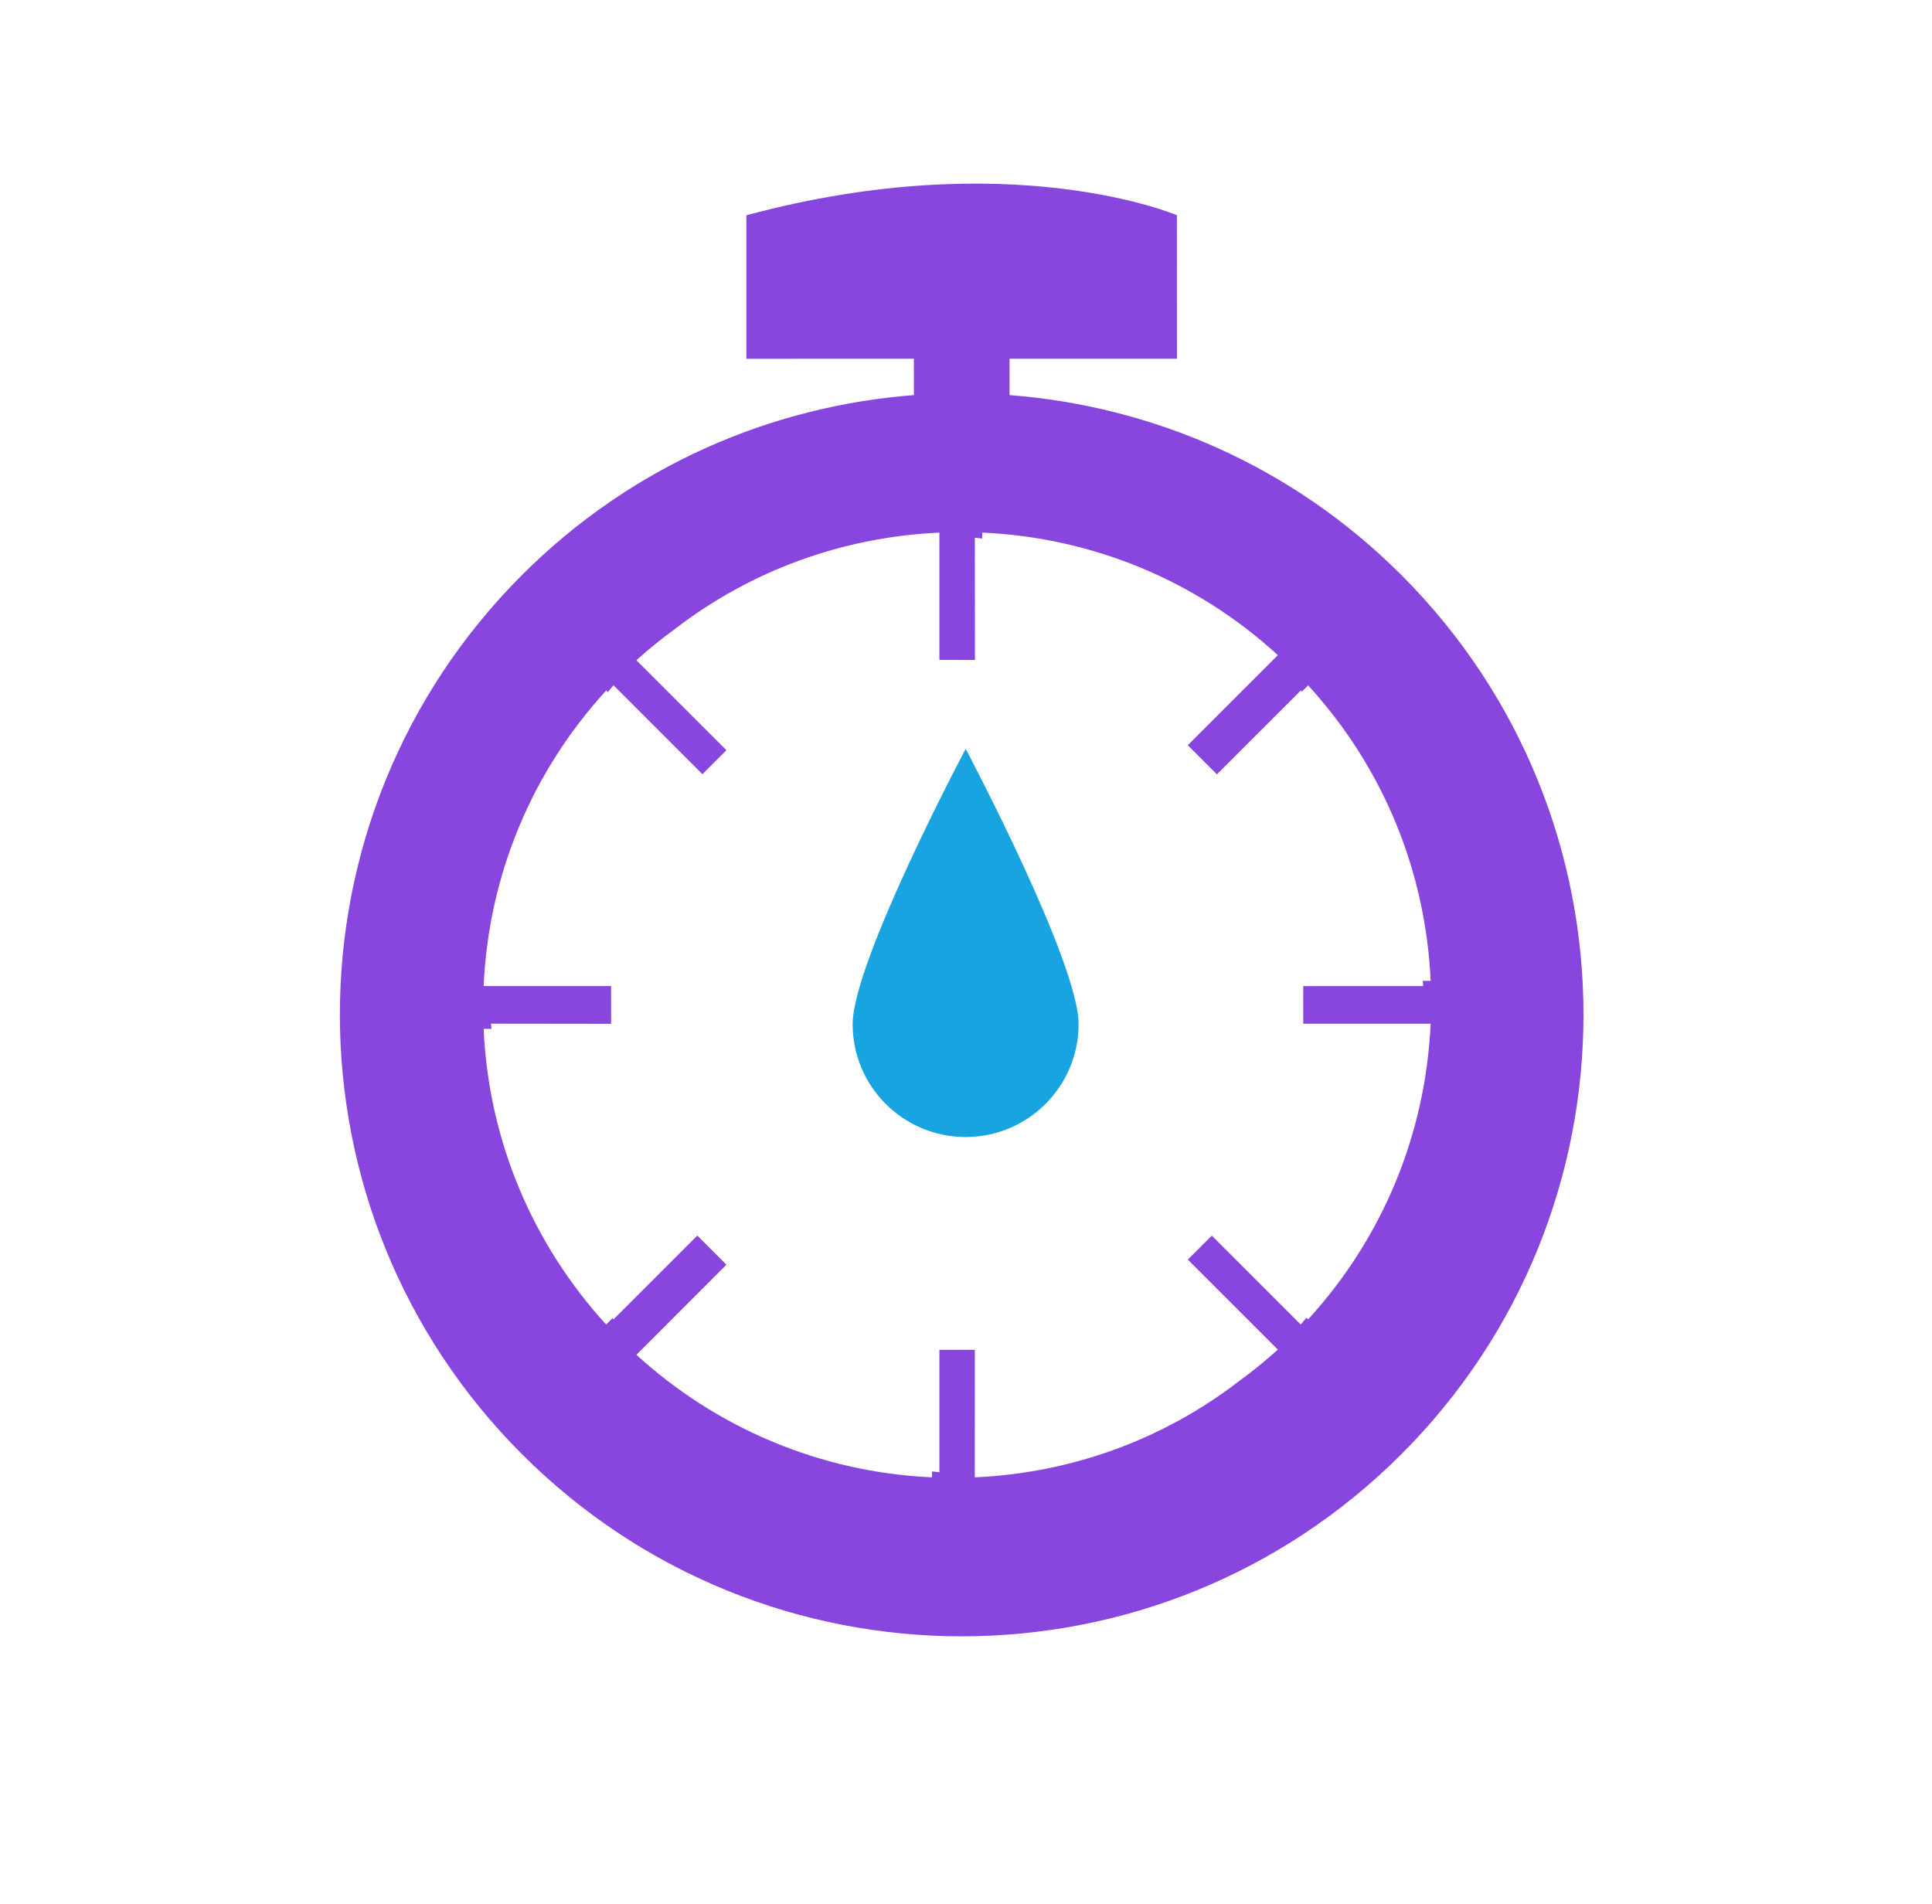 <svg width="70" height="69" viewBox="0 0 70 69" fill="none" xmlns="http://www.w3.org/2000/svg">
<g>
<path d="M34.988 27.134C34.988 27.134 30.893 34.845 30.894 37.109C30.891 39.367 32.723 41.199 34.986 41.201C37.248 41.199 39.08 39.367 39.08 37.108C39.077 34.846 34.988 27.134 34.988 27.134Z" fill="#17A4E0"/>
<path d="M36.577 12.999L42.644 13L42.641 7.799C42.641 7.799 36.613 5.22 27.043 7.801L27.043 13.001L33.109 12.999L33.111 13.001L33.112 14.316C27.936 14.714 22.873 16.876 18.914 20.835C10.115 29.634 10.114 43.894 18.915 52.695C27.712 61.492 41.975 61.493 50.774 52.694C59.573 43.895 59.572 29.633 50.775 20.836C46.814 16.875 41.749 14.715 36.578 14.316L36.577 12.999ZM47.13 25.017C47.14 25.031 47.152 25.046 47.168 25.062L47.396 24.834C50.1 27.79 51.654 31.542 51.835 35.542L51.548 35.542C51.552 35.605 51.561 35.668 51.564 35.73L47.218 35.731L47.219 37.095L51.835 37.095C51.65 41.099 50.102 44.847 47.395 47.809L47.335 47.748C47.265 47.831 47.201 47.911 47.126 47.994L43.906 44.773L43.037 45.642L46.299 48.904C45.846 49.317 45.373 49.692 44.888 50.049C42.136 52.166 38.827 53.373 35.319 53.532L35.32 48.91L34.036 48.913L34.036 53.345C33.945 53.337 33.86 53.322 33.769 53.322L33.77 53.532C29.652 53.346 25.914 51.7 23.058 49.091L26.321 45.827L25.265 44.771L22.23 47.806C22.217 47.794 22.204 47.777 22.192 47.765L21.962 47.995C19.351 45.138 17.706 41.401 17.523 37.28L17.807 37.283C17.805 37.218 17.794 37.158 17.79 37.093L22.142 37.098L22.141 35.73L17.523 35.73C17.703 31.726 19.26 27.974 21.964 25.019L22.024 25.079C22.091 25 22.158 24.912 22.23 24.833L25.45 28.053L26.319 27.184L23.059 23.924C23.508 23.512 23.985 23.136 24.47 22.779C27.226 20.664 30.533 19.459 34.036 19.3L34.036 23.912L35.324 23.914L35.32 19.485C35.411 19.489 35.499 19.506 35.587 19.513L35.589 19.298C39.591 19.481 43.34 21.032 46.299 23.739L43.035 27.003L44.091 28.059L47.132 25.019L47.13 25.017Z" fill="#8946DF"/>
</g>
<defs>
<clipPath id="clip0">
<rect width="48.525" height="48.525" fill="white" transform="translate(0.532 34.312) rotate(-45)"/>
</clipPath>
</defs>
</svg>

